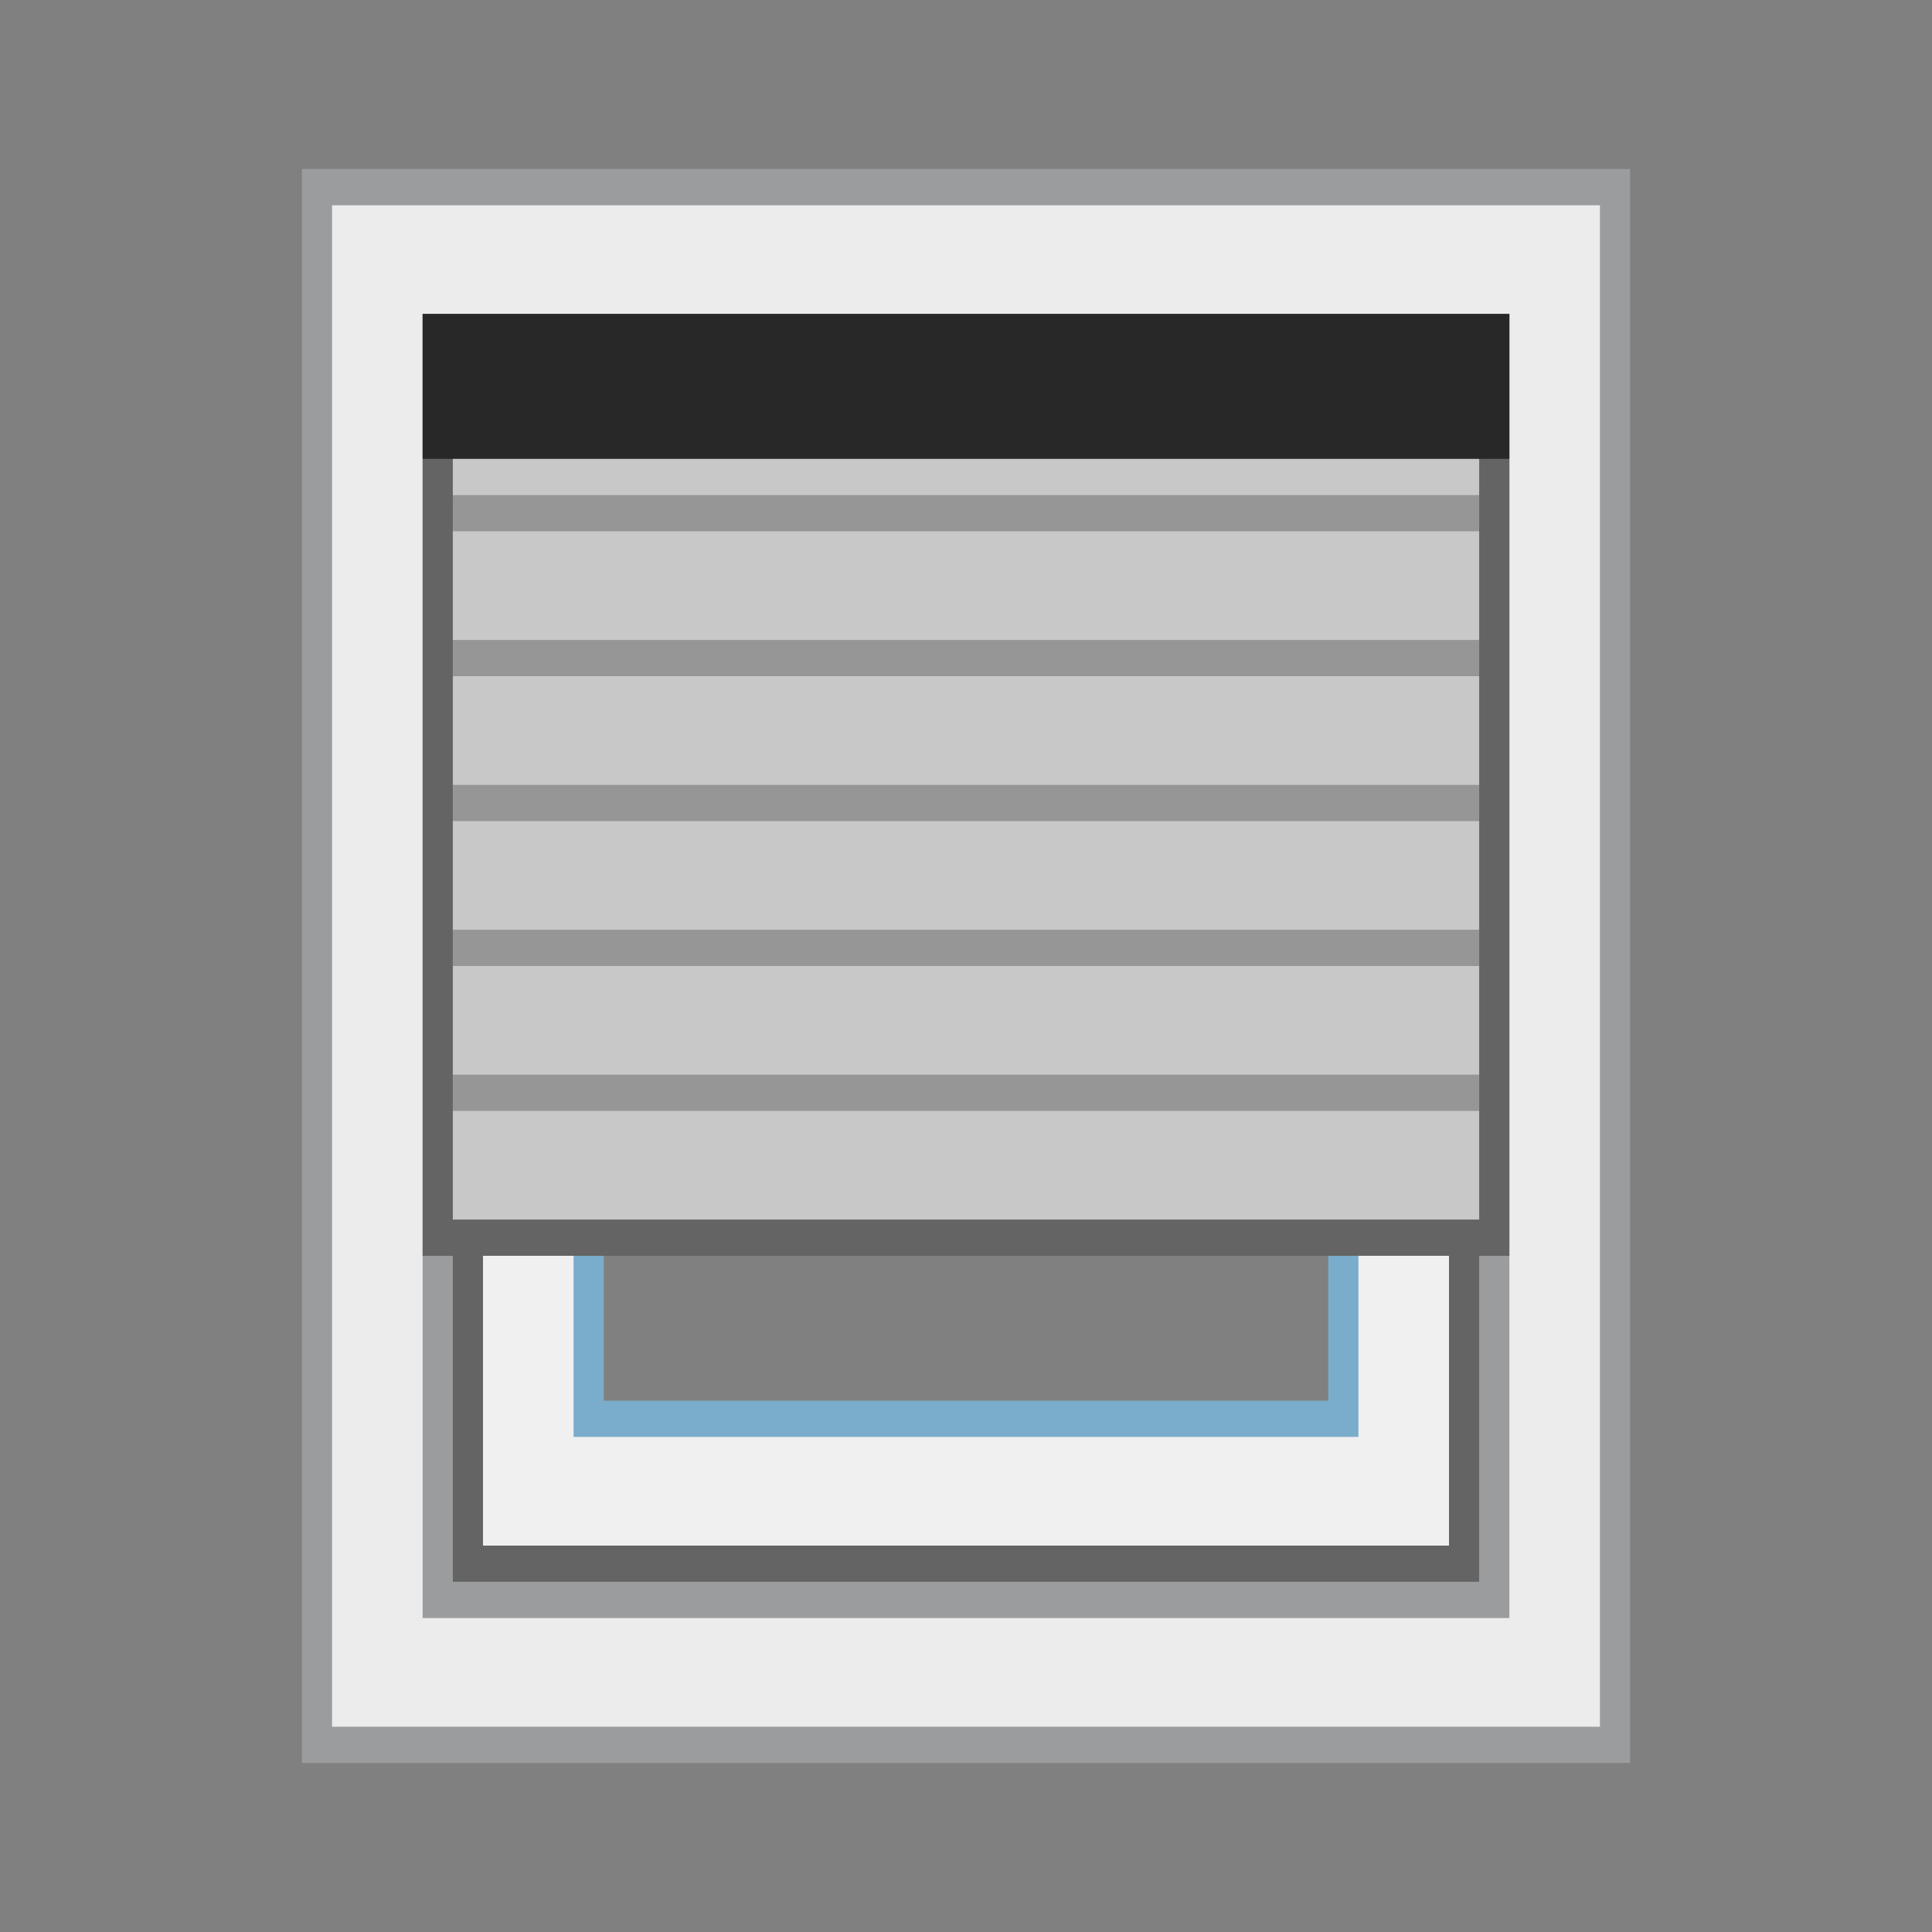 <?xml version="1.0" encoding="UTF-8" standalone="no"?>
<svg
   xmlns:dc="http://purl.org/dc/elements/1.1/"
   xmlns:cc="http://creativecommons.org/ns#"
   xmlns:rdf="http://www.w3.org/1999/02/22-rdf-syntax-ns#"
   xmlns:svg="http://www.w3.org/2000/svg"
   xmlns="http://www.w3.org/2000/svg"
   xmlns:sodipodi="http://sodipodi.sourceforge.net/DTD/sodipodi-0.dtd"
   xmlns:inkscape="http://www.inkscape.org/namespaces/inkscape"
   viewBox="0 0 64 64"
   id="svg366"
   version="1.1"
   inkscape:version="0.92.2 5c3e80d, 2017-08-06"
   sodipodi:docname="selfrollershutter.svg"
   width="68.267"
   height="68.267">
  <rect x="0" y="0" width="64" height="64" fill="#808080" stroke="none"/>
  <defs
     id="defs398" />
  <sodipodi:namedview
     pagecolor="#ffffff"
     bordercolor="#666666"
     borderopacity="1"
     objecttolerance="10"
     gridtolerance="10"
     guidetolerance="10"
     inkscape:pageopacity="0"
     inkscape:pageshadow="2"
     inkscape:window-width="1920"
     inkscape:window-height="1013"
     id="namedview396"
     showgrid="false"
     inkscape:zoom="7.375"
     inkscape:cx="37.291207"
     inkscape:cy="25.99729"
     inkscape:window-x="0"
     inkscape:window-y="0"
     inkscape:window-maximized="1"
     inkscape:current-layer="svg366" />
  <path
     style="fill:#f0f0f0;stroke-width:1.095"
     d="m 15.5,12.2 v 39.6 h 33 V 12.2 Z m 4,4.8 h 25 v 30 h -25 z"
     id="path368"
     inkscape:connector-curvature="0" />
  <path
     d="M 48,12.8 V 51.2 H 16 V 12.8 h 32 m 1,-1.2 H 15 v 40.8 h 34 z"
     style="fill:#646464;stroke-width:1.095"
     id="path370"
     inkscape:connector-curvature="0" />
  <path
     d="M 44,17.6 V 46.4 H 20 V 17.6 h 24 m 1,-1.2 H 19 v 31.2 h 26 z"
     style="fill:#7aadcc;stroke-width:1.095"
     id="path374"
     inkscape:connector-curvature="0" />
  <path
     d="M 10.5,57.8 V 6.2 h 43 v 51.6 h -43 m 4,-4.8 h 35 V 11 h -35 v 42"
     style="fill:#ececed;stroke-width:1.095"
     id="path376"
     inkscape:connector-curvature="0" />
  <path
     d="M 53,6.8 V 57.2 H 11 V 6.8 H 53 M 14,53.6 h 1 34 1 V 52.4 11.6 10.4 H 49 15 14 v 1.2 40.8 1.2 M 54,5.6 H 10 V 58.4 H 54 Z M 15,52.4 V 11.6 H 49 V 52.4 H 15"
     style="fill:#9b9c9e;stroke-width:1.095"
     id="path378"
     inkscape:connector-curvature="0" />
  <path
     d="m 14.5,11 h 35 v 30 h -35 z"
     style="fill:#c8c8c8;stroke-width:1.095"
     id="path380"
     inkscape:connector-curvature="0" />
  <path
     d="M 49,11.6 V 40.4 H 15 V 11.6 h 34 m 1,-1.2 H 14 v 31.2 h 36 z"
     style="fill:#646464;stroke-width:1.095"
     id="path382"
     inkscape:connector-curvature="0" />
  <path
     d="m 15,16.4 h 34 v 1.2 H 15 Z"
     style="opacity:0.25;stroke-width:1.095"
     id="path384"
     inkscape:connector-curvature="0" />
  <path
     d="m 15,21.2 h 34 v 1.2 H 15 Z"
     style="opacity:0.25;stroke-width:1.095"
     id="path386"
     inkscape:connector-curvature="0" />
  <path
     d="m 15,26 h 34 v 1.2 H 15 Z"
     style="opacity:0.25;stroke-width:1.095"
     id="path388"
     inkscape:connector-curvature="0" />
  <path
     d="M 15,30.8 H 49 V 32 H 15 Z"
     style="opacity:0.25;stroke-width:1.095"
     id="path390"
     inkscape:connector-curvature="0" />
  <path
     d="m 15,35.6 h 34 v 1.2 H 15 Z"
     style="opacity:0.25;stroke-width:1.095"
     id="path392"
     inkscape:connector-curvature="0" />
  <path
     d="m 14,10.4 h 36 v 4.8 H 14 Z"
     style="fill:#282828;stroke-width:1.095"
     id="path394"
     inkscape:connector-curvature="0" />
</svg>
